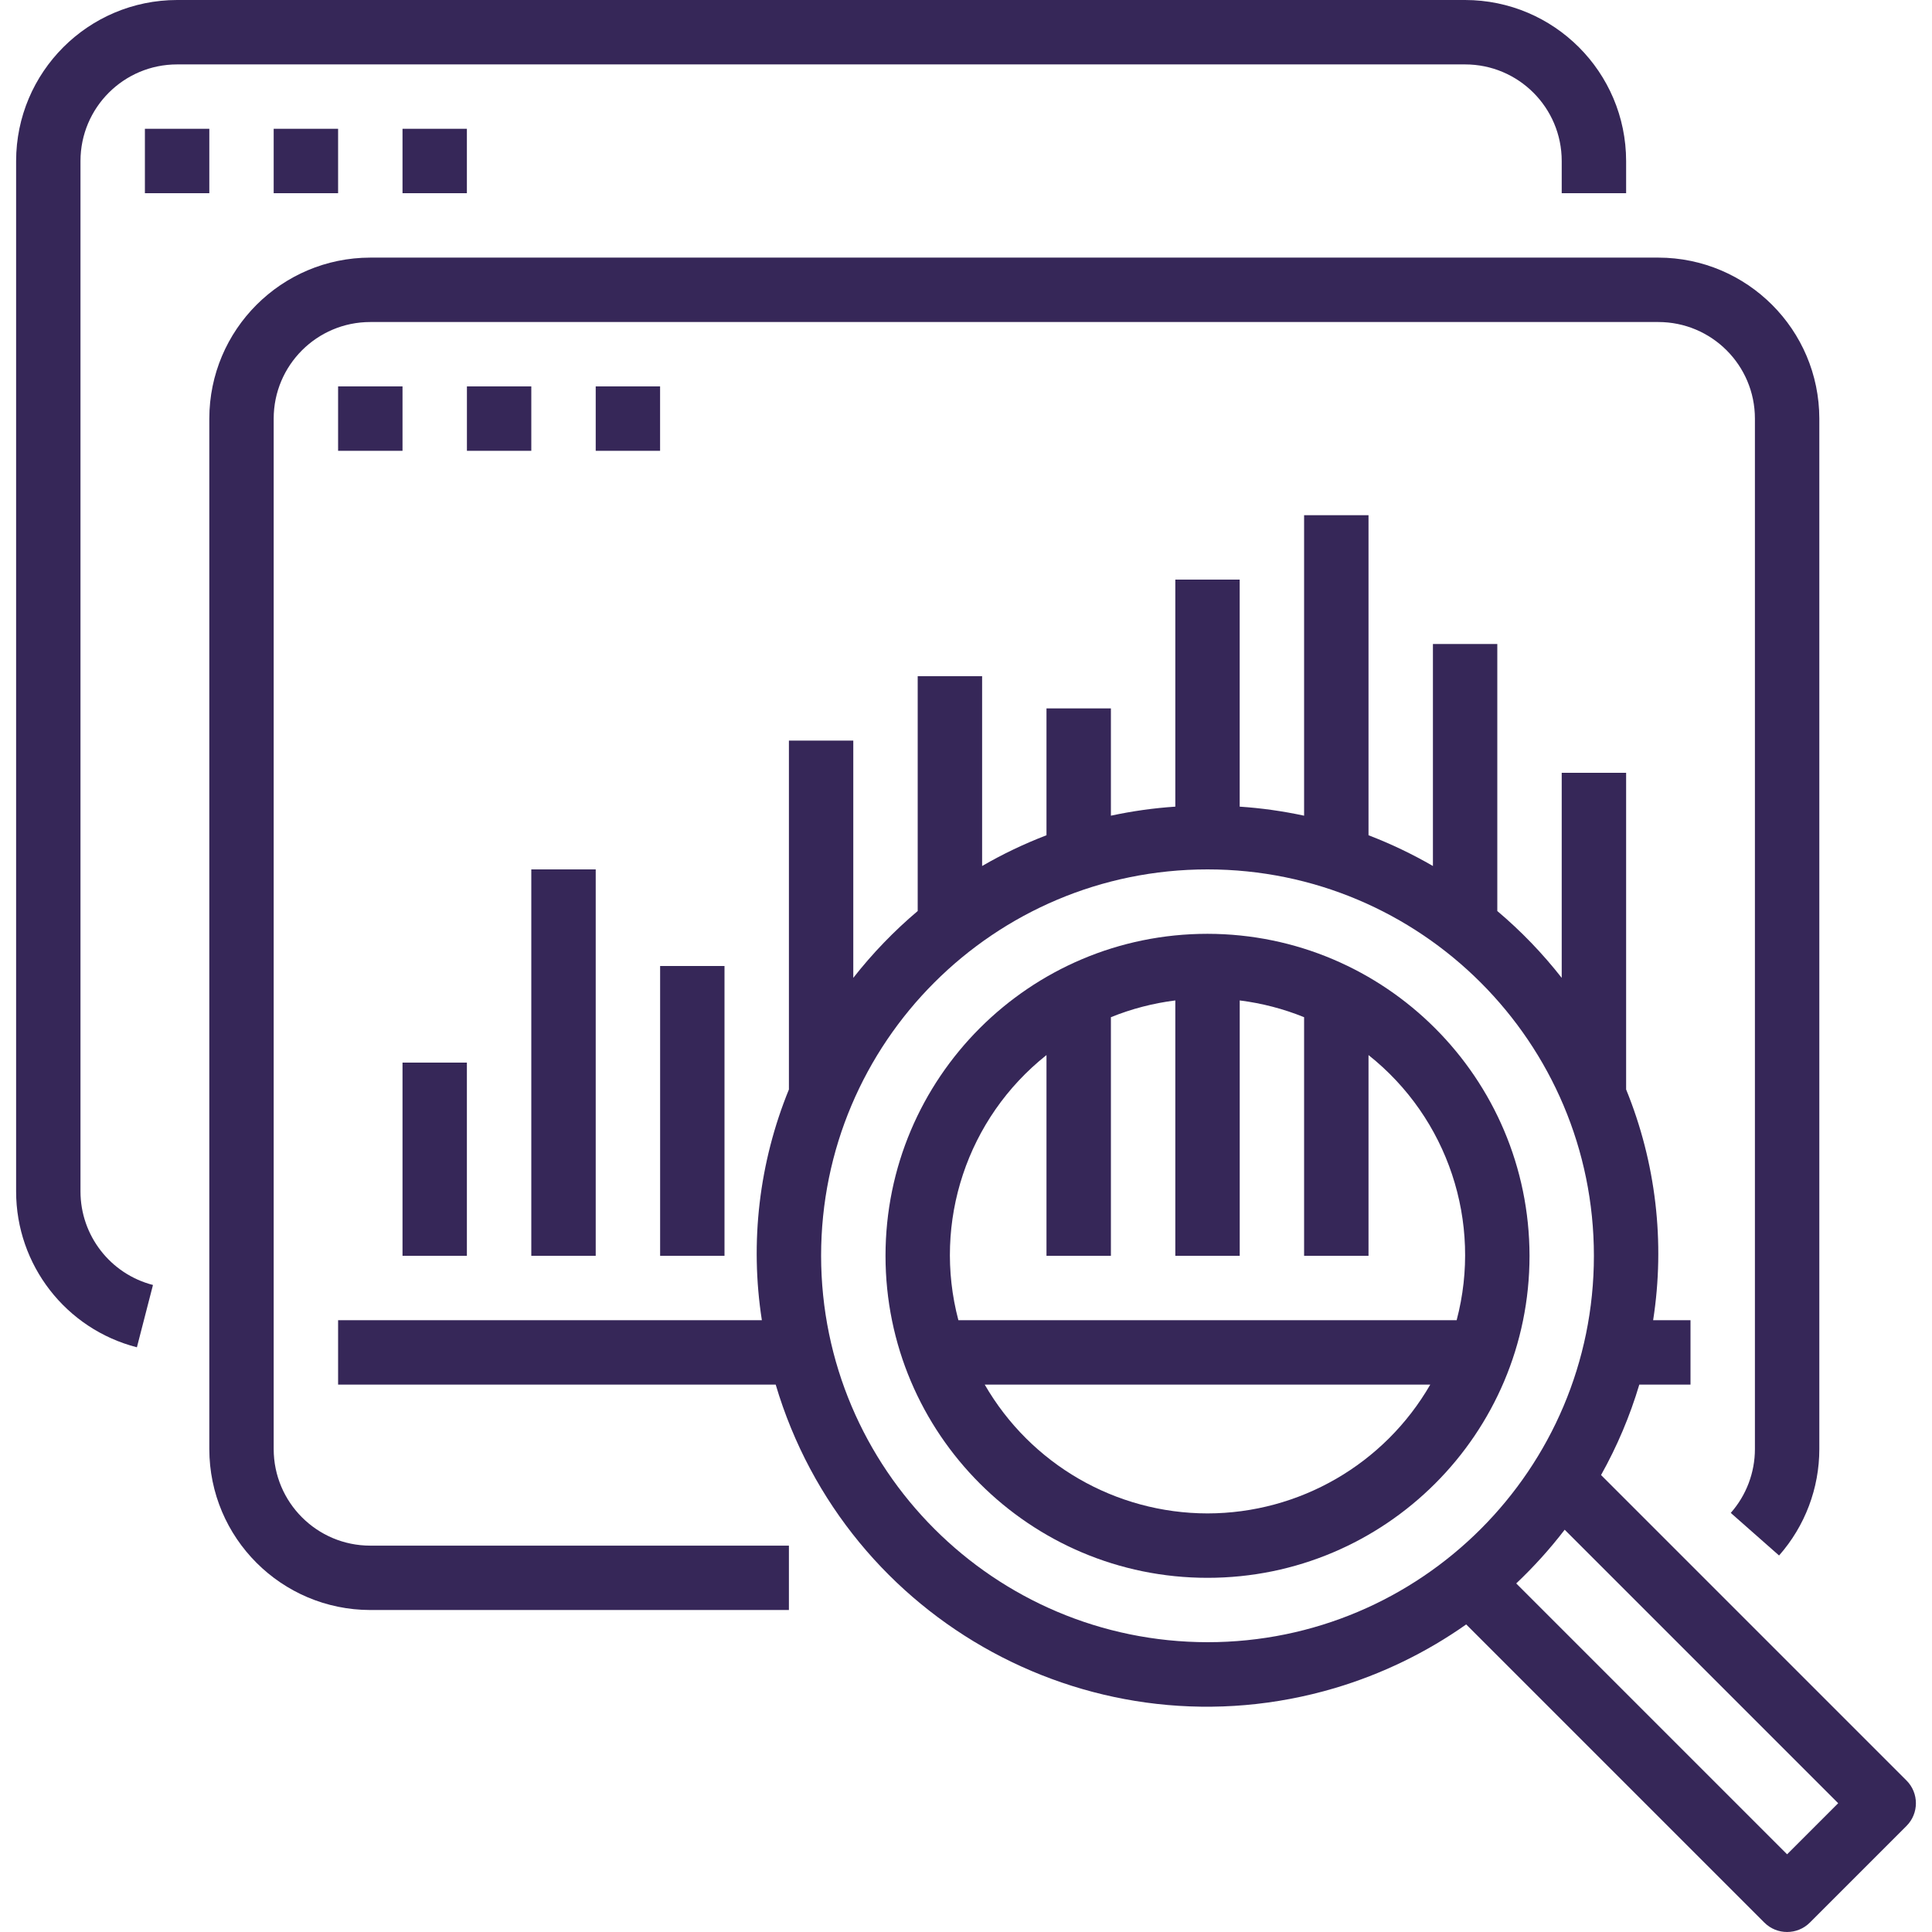 <svg width="50" height="50" viewBox="0 0 50 50" fill="none" xmlns="http://www.w3.org/2000/svg">
<path d="M37.917 0H4.583C2.283 0.003 0.419 1.867 0.417 4.167V30.834C0.417 32.734 1.702 34.394 3.543 34.868L3.959 33.255C2.855 32.97 2.083 31.974 2.083 30.834V4.167C2.083 2.786 3.203 1.667 4.583 1.667H37.917C39.298 1.667 40.417 2.786 40.417 4.167V5H42.084V4.167C42.081 1.867 40.217 0.003 37.917 0Z" fill="#362758"/>
<path d="M5.417 3.333H3.75V5H5.417V3.333Z" fill="#362758"/>
<path d="M8.75 3.333H7.083V5H8.75V3.333Z" fill="#362758"/>
<path d="M12.083 3.333H10.417V5H12.083V3.333Z" fill="#362758"/>
<path d="M49.339 46.078L41.435 38.174C41.85 37.432 42.182 36.648 42.425 35.834H43.75V34.167H42.783C43.097 32.15 42.855 30.085 42.084 28.195V20H40.417V25.307C39.922 24.675 39.364 24.095 38.75 23.577V16.667H37.084V22.412C36.55 22.103 35.993 21.837 35.417 21.616V13.334H33.75V21.11C33.201 20.992 32.644 20.913 32.083 20.876V15H30.417V20.876C29.856 20.913 29.299 20.992 28.75 21.11V18.334H27.083V21.616C26.508 21.837 25.95 22.103 25.417 22.412V17.5H23.75V23.577C23.137 24.095 22.578 24.675 22.083 25.307V19.167H20.417V28.195C19.645 30.085 19.403 32.15 19.717 34.167H8.75V35.834H20.075C21.903 41.998 28.382 45.514 34.547 43.687C35.761 43.326 36.909 42.77 37.945 42.04L45.661 49.756C45.986 50.081 46.514 50.081 46.839 49.756L49.339 47.256C49.665 46.931 49.665 46.403 49.339 46.078ZM31.25 42.5C25.73 42.494 21.256 38.021 21.25 32.5C21.25 26.977 25.727 22.5 31.25 22.5C36.773 22.5 41.25 26.977 41.25 32.5C41.25 38.023 36.773 42.5 31.25 42.5ZM46.25 47.989L39.24 40.979C39.694 40.549 40.114 40.085 40.494 39.589L47.572 46.667L46.25 47.989Z" fill="#362758"/>
<path d="M31.25 24.167C26.648 24.167 22.917 27.898 22.917 32.5C22.917 37.103 26.648 40.834 31.25 40.834C35.852 40.834 39.584 37.103 39.584 32.5C39.578 27.9 35.85 24.172 31.25 24.167ZM31.25 39.167C28.871 39.164 26.674 37.894 25.485 35.834H37.015C35.826 37.894 33.629 39.164 31.25 39.167ZM24.803 34.167C24.132 31.63 25.027 28.936 27.083 27.305V32.5H28.75V26.325C29.285 26.108 29.845 25.963 30.417 25.891V32.5H32.084V25.891C32.655 25.963 33.216 26.108 33.75 26.325V32.5H35.417V27.305C37.473 28.936 38.368 31.63 37.698 34.167H24.803Z" fill="#362758"/>
<path d="M42.917 6.667H9.583C7.283 6.67 5.419 8.534 5.417 10.834V37.501C5.419 39.8 7.283 41.664 9.583 41.667H20.417V40.001H9.583C8.203 40.001 7.083 38.881 7.083 37.501V10.834C7.083 9.453 8.203 8.334 9.583 8.334H42.917C44.298 8.334 45.417 9.453 45.417 10.834V37.501C45.417 38.109 45.195 38.697 44.792 39.154L46.042 40.256C46.714 39.495 47.084 38.515 47.084 37.501V10.834C47.081 8.534 45.217 6.67 42.917 6.667Z" fill="#362758"/>
<path d="M10.417 10H8.75V11.667H10.417V10Z" fill="#362758"/>
<path d="M13.75 10H12.084V11.667H13.75V10Z" fill="#362758"/>
<path d="M17.083 10H15.417V11.667H17.083V10Z" fill="#362758"/>
<path d="M12.083 27.5H10.417V32.5H12.083V27.5Z" fill="#362758"/>
<path d="M15.417 22.5H13.75V32.5H15.417V22.5Z" fill="#362758"/>
<path d="M18.75 25H17.084V32.5H18.75V25Z" fill="#362758"/>
</svg>
